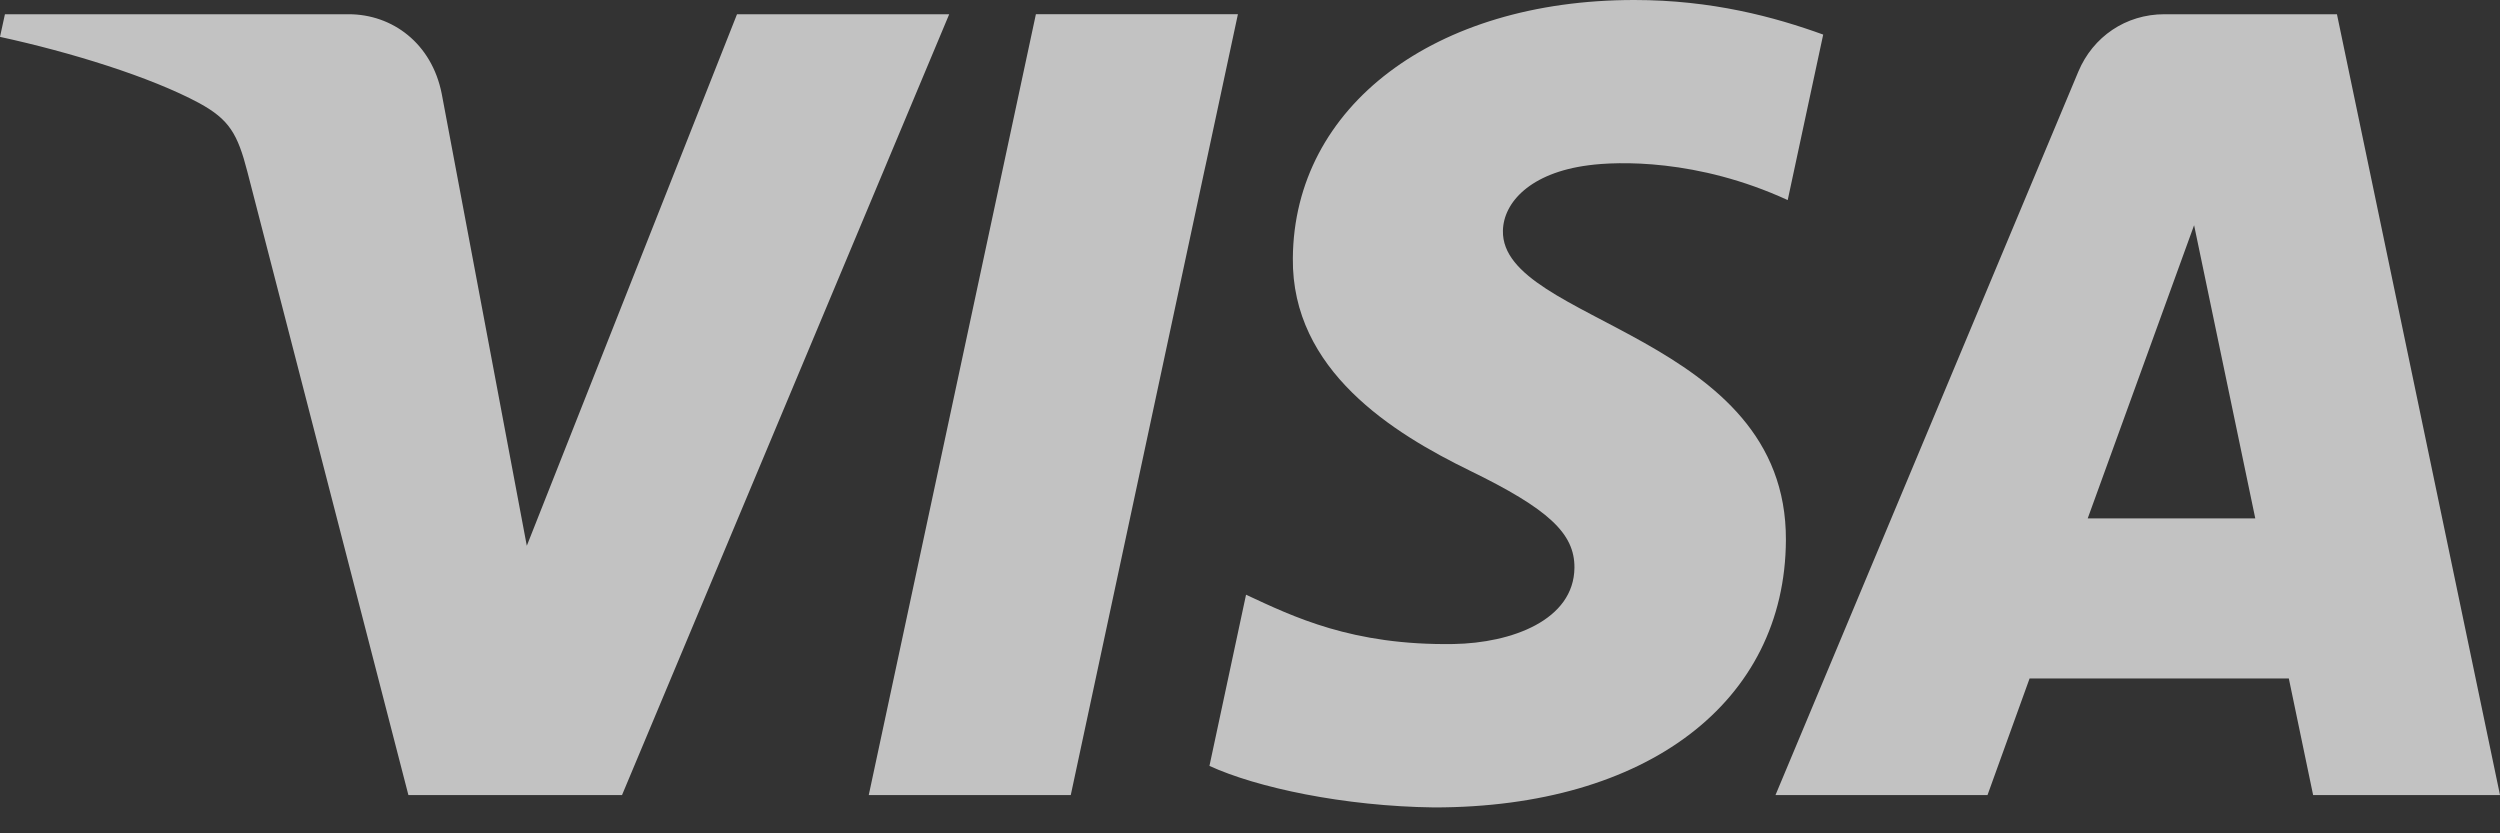 <svg width="36" height="12" viewBox="0 0 36 12" fill="none" xmlns="http://www.w3.org/2000/svg">
<rect x="0" y="0" width="36" height="12" fill="#333333" stroke="none"/>
<path d="M13.669 0.204L8.957 11.449H5.881L3.563 2.476C3.421 1.923 3.299 1.721 2.871 1.486C2.17 1.108 1.018 0.752 0 0.531L0.071 0.205H5.02C5.651 0.205 6.218 0.625 6.361 1.351L7.586 7.859L10.613 0.205H13.669V0.204ZM25.717 7.776C25.73 4.81 21.612 4.649 21.642 3.322C21.65 2.917 22.034 2.488 22.875 2.38C23.292 2.324 24.441 2.283 25.743 2.881L26.254 0.498C25.553 0.244 24.652 0 23.533 0C20.658 0 18.634 1.529 18.617 3.717C18.598 5.335 20.061 6.238 21.165 6.777C22.298 7.329 22.676 7.681 22.672 8.175C22.665 8.93 21.768 9.26 20.932 9.274C19.469 9.297 18.621 8.879 17.943 8.564L17.416 11.029C18.095 11.341 19.352 11.611 20.652 11.627C23.708 11.627 25.707 10.114 25.717 7.776ZM33.309 11.449H36L33.652 0.205H31.168C30.61 0.205 30.139 0.53 29.929 1.029L25.567 11.449H28.62L29.226 9.77H32.959L33.309 11.449ZM30.063 7.465L31.595 3.243L32.476 7.465H30.063ZM17.826 0.204L15.419 11.449H12.51L14.917 0.204H17.826V0.204Z" fill="white" fill-opacity="0.7"/>
</svg>
